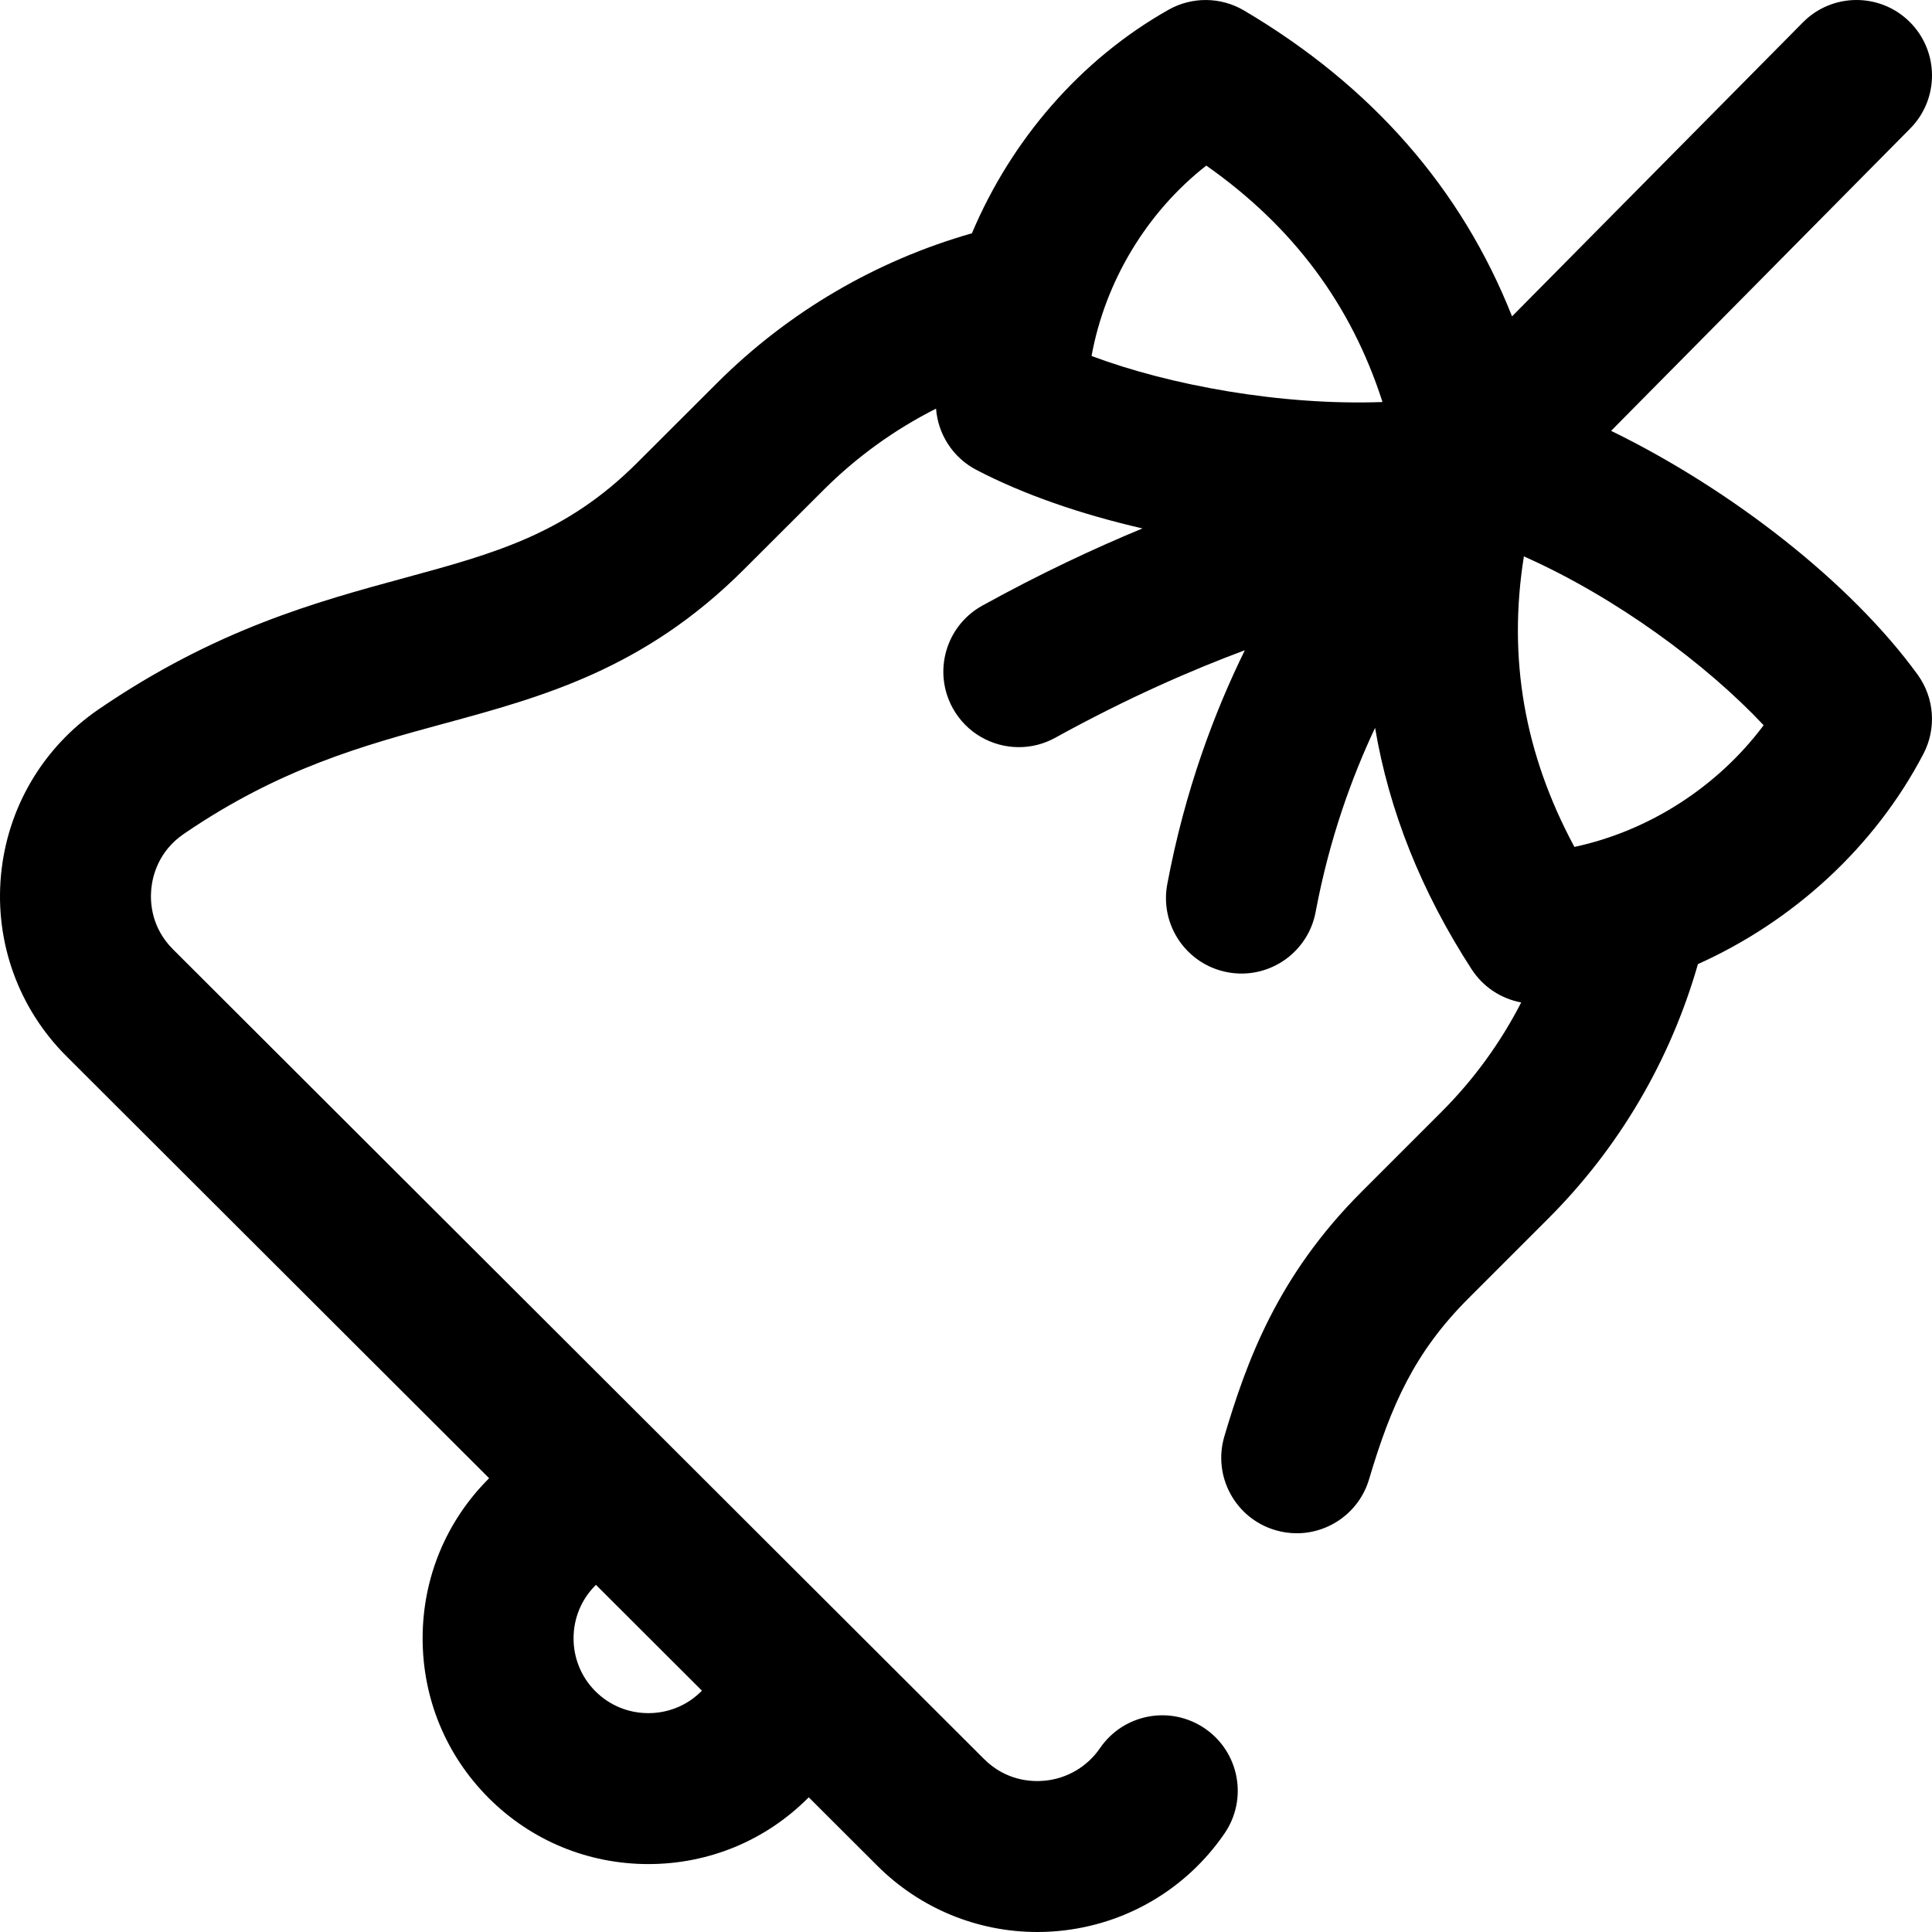 <?xml version="1.0" encoding="iso-8859-1"?>
<!-- Generator: Adobe Illustrator 19.0.0, SVG Export Plug-In . SVG Version: 6.00 Build 0)  -->
<svg version="1.1" id="Capa_1" xmlns="http://www.w3.org/2000/svg" xmlns:xlink="http://www.w3.org/1999/xlink" x="0px" y="0px"
	 viewBox="0 0 512.001 512.001" style="enable-background:new 0 0 512.001 512.001;" xml:space="preserve">
<g>
	<g>
		<path d="M426.96,114.177l79.258-80.11c7.769-7.852,7.7-20.515-0.151-28.284c-7.853-7.769-20.517-7.701-28.284,0.151L400.706,83.84
			c-13.415-33.894-37.191-61.068-71.025-81.058c-6.156-3.636-13.783-3.71-20.008-0.196c-23.4,13.214-41.701,34.551-52.104,59.24
			c-25.469,7.252-48.719,20.884-67.534,39.668L168.8,122.695c-18.867,18.835-37.695,23.958-61.531,30.442
			c-23.477,6.387-50.084,13.625-81.096,34.813c-14.812,10.12-24.257,26.157-25.914,44.001c-1.655,17.822,4.664,35.299,17.337,47.951
			L129.63,391.751c-0.039,0.038-0.082,0.07-0.12,0.109C118.219,403.151,112,418.179,112,434.177s6.219,31.026,17.509,42.317
			C140.8,487.782,155.828,494,171.826,494c15.997,0,31.025-6.218,42.316-17.509c0.063-0.063,0.115-0.132,0.176-0.195l18.181,18.151
			C243.835,505.764,259.032,512,274.883,512c1.863,0,3.737-0.086,5.612-0.26c17.846-1.658,33.889-11.083,44.017-25.858
			c6.245-9.111,3.923-21.559-5.188-27.804c-9.109-6.246-21.56-3.923-27.804,5.188c-3.387,4.94-8.753,8.091-14.725,8.646
			c-3.504,0.327-10.244,0.009-16.034-5.772L45.856,251.592c-5.772-5.763-6.093-12.463-5.77-15.944
			c0.325-3.494,1.88-10.046,8.65-14.672c25.449-17.387,47.604-23.415,69.031-29.243c26.013-7.077,52.91-14.395,79.291-40.732
			l21.237-21.201c8.764-8.75,18.827-15.987,29.77-21.508c0.514,6.85,4.514,13.014,10.68,16.232
			c12.51,6.529,27.736,11.778,44.023,15.516c-12.727,5.266-27.071,11.97-42.435,20.452c-9.67,5.338-13.182,17.505-7.843,27.175
			c3.646,6.606,10.479,10.338,17.526,10.338c3.269,0,6.585-0.803,9.648-2.495c19.138-10.565,36.34-18.015,50.234-23.188
			c-7.948,16.162-15.865,36.985-20.557,61.99c-2.037,10.856,5.112,21.309,15.969,23.345c1.246,0.234,2.487,0.347,3.711,0.347
			c9.435,0,17.831-6.705,19.635-16.315c3.655-19.479,9.668-35.89,15.757-48.804c3.719,22.038,12.252,43.414,25.587,63.992
			c3.024,4.667,7.805,7.797,13.136,8.786c-5.467,10.646-12.548,20.417-21.087,28.956l-21.212,21.213
			c-22.433,22.432-30.53,45.205-36.36,64.79c-3.151,10.586,2.877,21.723,13.463,24.875c1.904,0.566,3.824,0.836,5.714,0.836
			c8.619,0,16.576-5.617,19.161-14.3c5.801-19.488,11.965-33.576,26.307-47.917l21.212-21.213
			c18.765-18.764,32.332-41.901,39.637-67.406c25.24-11.333,46.859-31.01,59.758-55.717c3.513-6.73,2.913-14.868-1.548-21.011
			C490.437,154.34,458.821,129.729,426.96,114.177z M157.793,420.143c0.047-0.047,0.086-0.099,0.132-0.146l28.103,28.056
			c-0.055,0.054-0.116,0.099-0.171,0.154c-3.735,3.736-8.719,5.793-14.031,5.793c-5.313,0-10.297-2.057-14.033-5.793
			c-3.735-3.735-5.793-8.719-5.793-14.032S154.058,423.879,157.793,420.143z M289.272,94.342c3.61-19.796,14.625-38.1,30.406-50.46
			c22.986,16.151,38.41,36.831,46.699,62.659C339.487,107.516,310.01,102.11,289.272,94.342z M417.235,224.443
			c-13.264-24.641-17.692-50.059-13.387-76.993c24.497,10.88,48.458,28.663,63.538,44.746
			C455.191,208.513,437.009,220.218,417.235,224.443z"/>
	</g>
</g>
<g>
</g>
<g>
</g>
<g>
</g>
<g>
</g>
<g>
</g>
<g>
</g>
<g>
</g>
<g>
</g>
<g>
</g>
<g>
</g>
<g>
</g>
<g>
</g>
<g>
</g>
<g>
</g>
<g>
</g>
</svg>
